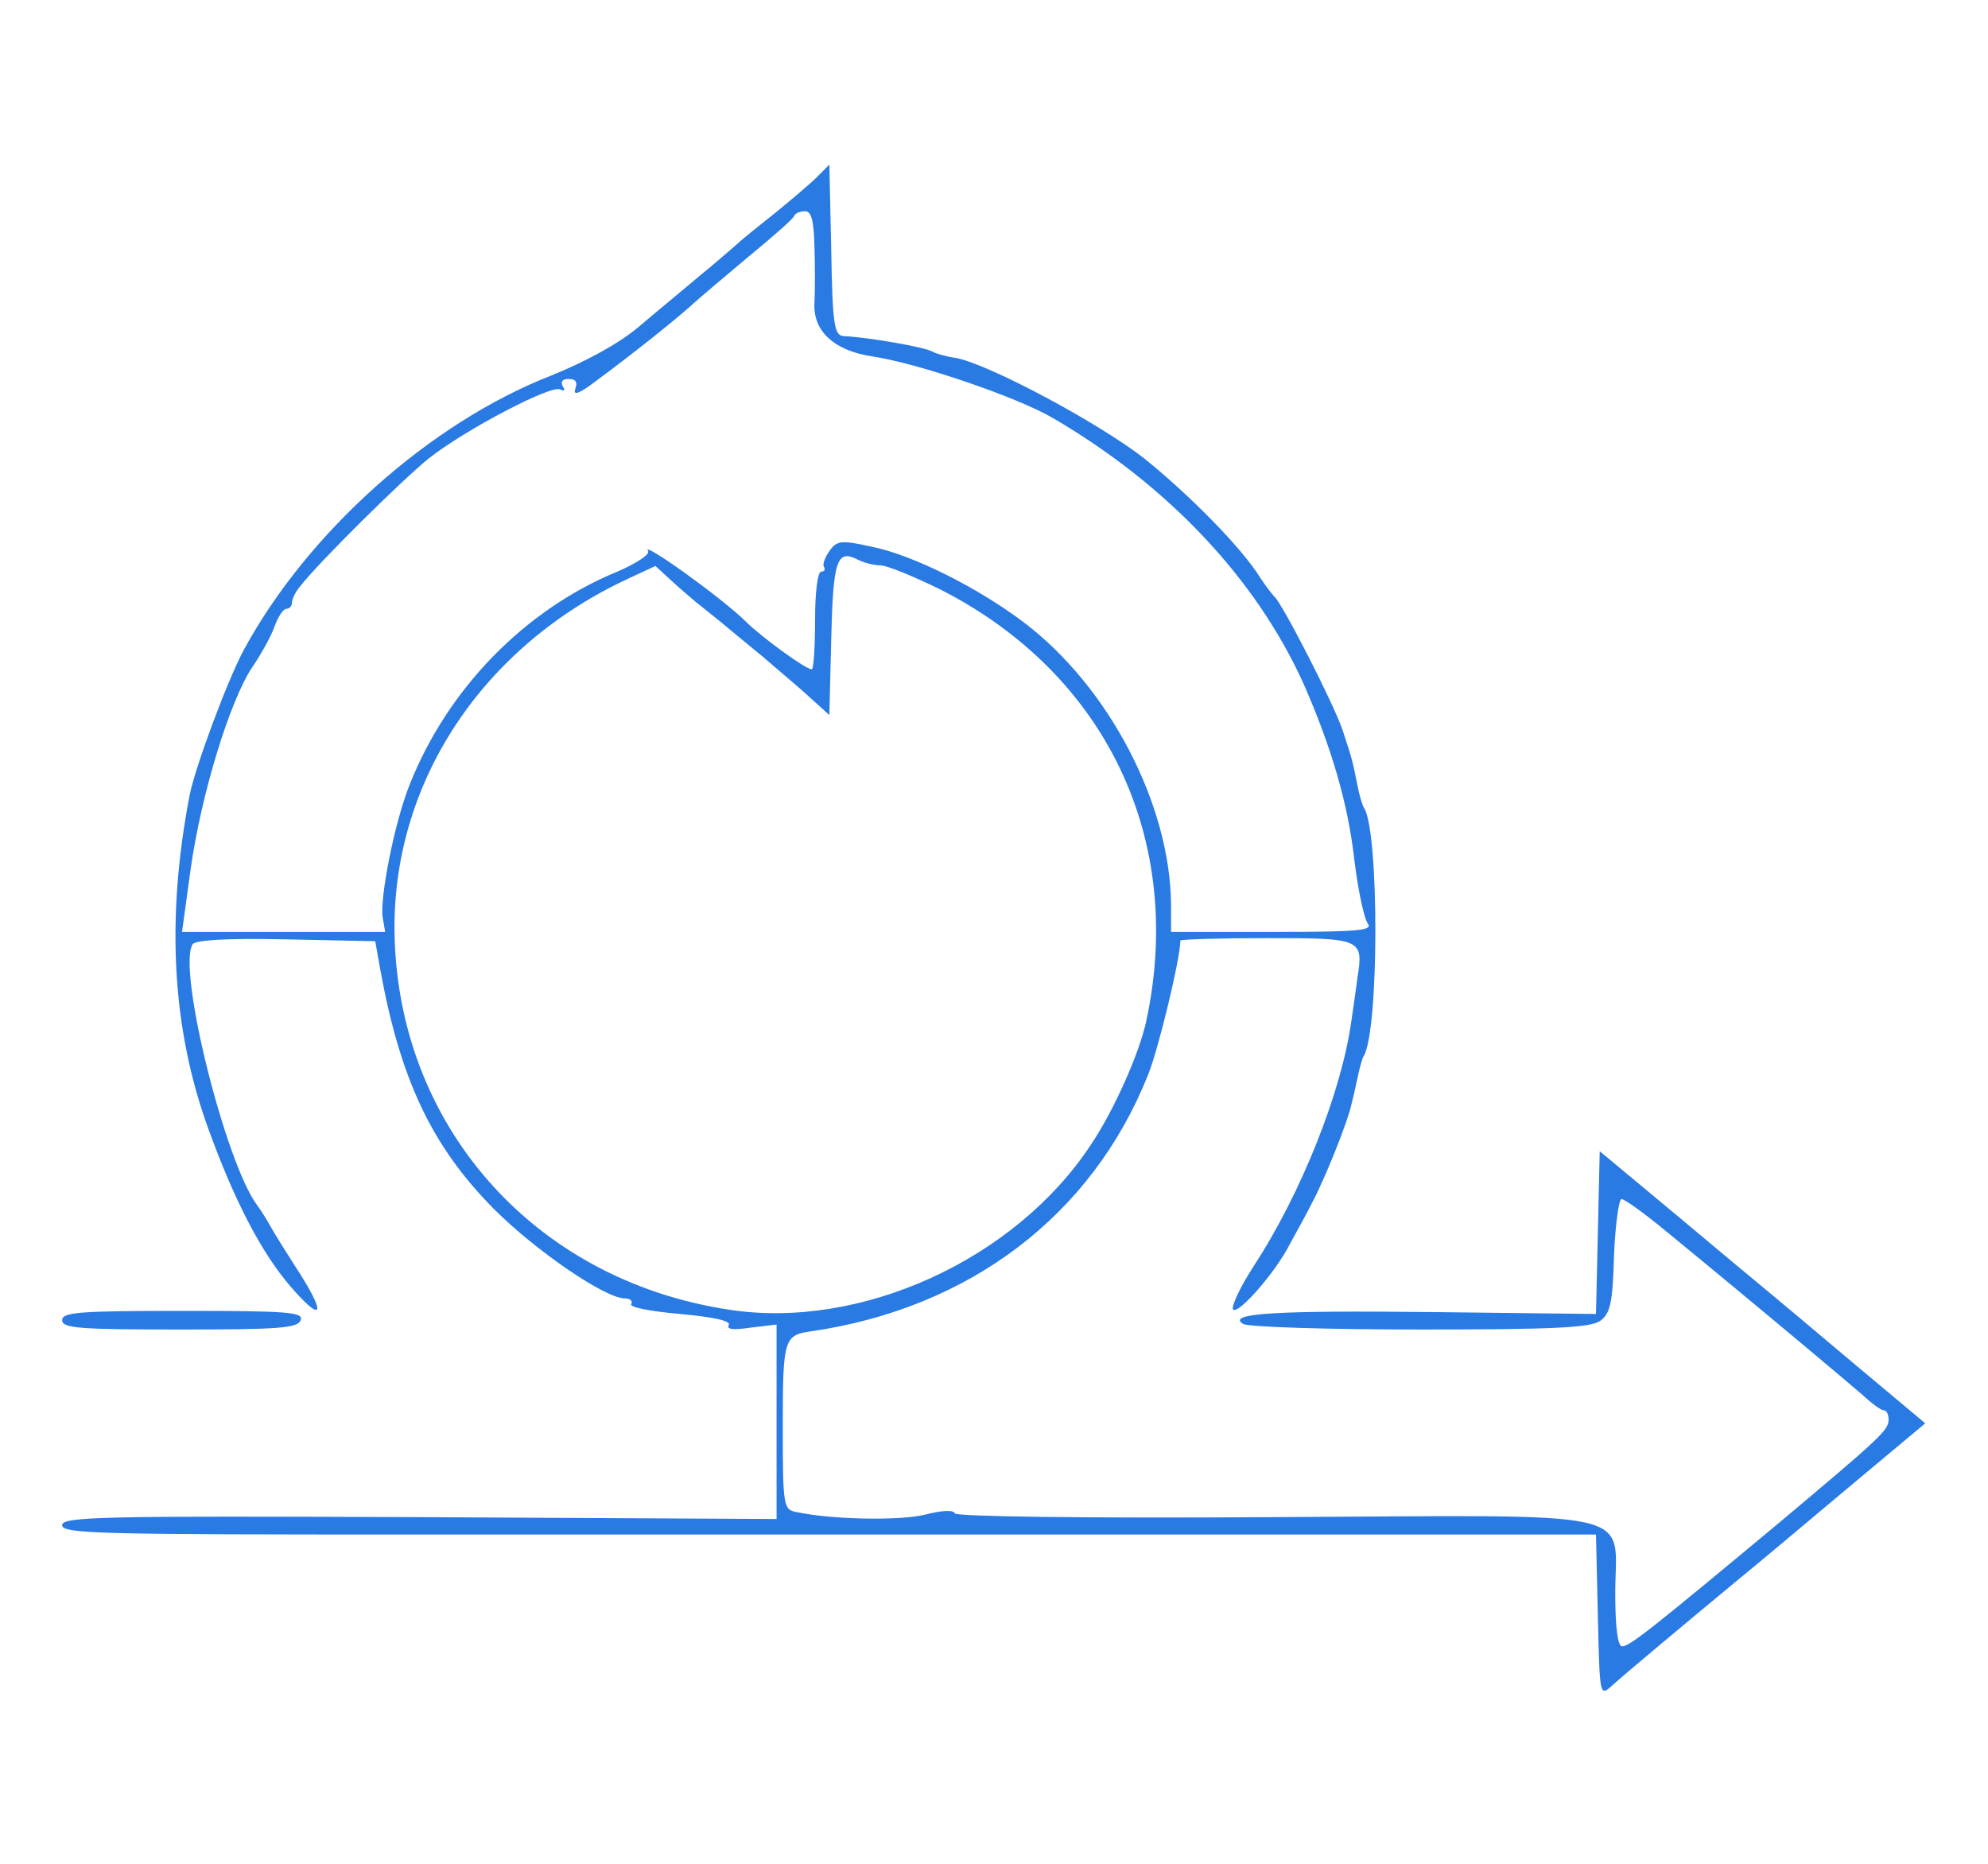 <?xml version="1.0" standalone="no"?>
<!DOCTYPE svg PUBLIC "-//W3C//DTD SVG 20010904//EN"
 "http://www.w3.org/TR/2001/REC-SVG-20010904/DTD/svg10.dtd">
<svg version="1.0" xmlns="http://www.w3.org/2000/svg"
 width="32" height="30" viewBox="0 0 300 300"
 preserveAspectRatio="xMidYMid meet">
<g transform="translate(0,300) scale(0.1,-0.1)"
fill="#2A7AE4" stroke="none">
<path d="M1215 2715 c-11 -11 -43 -38 -70 -60 -28 -22 -55 -44 -61 -50 -6 -5
-32 -28 -59 -50 -26 -22 -71 -59 -98 -82 -31 -26 -84 -55 -141 -78 -194 -76
-390 -251 -493 -440 -27 -50 -79 -190 -88 -236 -38 -199 -28 -375 30 -535 42
-116 85 -199 132 -254 50 -58 59 -49 17 18 -20 31 -42 66 -48 77 -6 11 -16 27
-22 35 -51 68 -129 380 -104 420 4 7 55 10 150 8 l144 -3 8 -45 c32 -176 82
-284 183 -386 67 -67 179 -144 211 -144 8 0 13 -4 10 -9 -4 -5 32 -12 79 -16
54 -5 82 -11 78 -18 -4 -7 8 -8 35 -4 l42 5 0 -156 0 -157 -575 3 c-512 2
-575 1 -575 -13 0 -14 63 -15 567 -15 313 0 868 0 1235 0 l667 0 3 -131 c3
-130 3 -130 23 -112 21 19 118 100 200 168 27 22 106 88 176 147 l128 107
-117 98 c-64 54 -126 106 -137 115 -11 9 -76 63 -145 121 l-125 104 -3 -131
-3 -131 -257 3 c-262 3 -338 -2 -311 -19 8 -5 136 -9 285 -9 218 0 274 3 290
14 16 12 20 29 22 105 2 50 8 91 12 91 5 0 37 -23 72 -52 161 -132 295 -245
318 -265 14 -13 28 -23 32 -23 5 0 8 -7 8 -15 0 -17 -13 -29 -175 -165 -209
-174 -242 -200 -254 -200 -7 0 -11 31 -11 85 0 138 53 126 -550 123 -303 -2
-511 1 -513 6 -2 6 -21 5 -48 -2 -40 -10 -150 -8 -206 4 -22 4 -23 7 -23 139
0 139 2 146 45 152 256 37 453 187 543 413 17 42 52 188 52 216 0 2 63 4 139
4 153 0 156 -1 146 -64 -2 -17 -7 -49 -10 -71 -16 -113 -80 -275 -157 -393
-22 -34 -37 -66 -33 -70 8 -8 68 59 92 107 10 18 26 47 35 65 19 35 58 131 64
161 3 11 7 31 10 44 3 14 7 28 9 31 25 40 25 360 1 399 -3 4 -8 21 -11 37 -8
40 -9 44 -24 89 -14 42 -98 206 -110 215 -3 3 -14 17 -23 31 -30 48 -113 132
-186 191 -73 57 -250 152 -304 162 -15 2 -32 7 -37 10 -11 7 -102 23 -143 25
-15 1 -18 17 -20 139 l-3 137 -20 -20z m-4 -112 c1 -32 1 -72 0 -90 -3 -46 32
-78 95 -87 72 -11 231 -65 289 -99 185 -108 327 -259 403 -427 45 -102 72
-194 82 -284 6 -49 16 -96 22 -103 8 -11 -19 -13 -153 -13 l-164 0 0 43 c-1
162 -100 352 -238 456 -73 55 -178 108 -244 121 -49 11 -56 10 -68 -7 -7 -10
-11 -21 -9 -25 3 -5 1 -8 -4 -8 -6 0 -10 -34 -10 -76 0 -41 -2 -78 -5 -81 -5
-4 -81 51 -107 77 -36 36 -168 131 -157 113 4 -5 -19 -20 -49 -33 -149 -61
-274 -189 -335 -344 -24 -60 -48 -182 -43 -213 l4 -23 -163 0 -164 0 14 102
c17 120 63 270 99 324 15 22 31 51 36 66 6 16 14 28 19 28 5 0 9 5 9 10 0 6 6
18 13 26 30 39 166 173 207 206 58 46 199 120 212 111 7 -3 8 -1 4 5 -4 7 -1
12 9 12 12 0 15 -5 11 -16 -4 -11 6 -8 31 11 61 45 126 97 153 121 14 13 57
49 95 81 39 32 72 61 73 65 2 5 10 8 18 8 10 0 14 -15 15 -57z m106 -513 c11
0 54 -18 97 -39 267 -136 394 -403 331 -695 -11 -51 -52 -144 -90 -200 -122
-184 -370 -297 -582 -264 -316 48 -536 300 -538 613 -1 240 144 456 377 564
l43 20 25 -23 c14 -13 32 -28 40 -35 8 -6 26 -21 40 -32 14 -12 45 -37 69 -57
24 -21 58 -49 75 -65 l31 -28 3 123 c3 126 9 145 43 127 10 -5 26 -9 36 -9z"/>
<path d="M0 875 c0 -13 28 -15 189 -15 159 0 190 2 195 15 5 13 -20 15 -189
15 -167 0 -195 -2 -195 -15z"/>
</g>
</svg>
